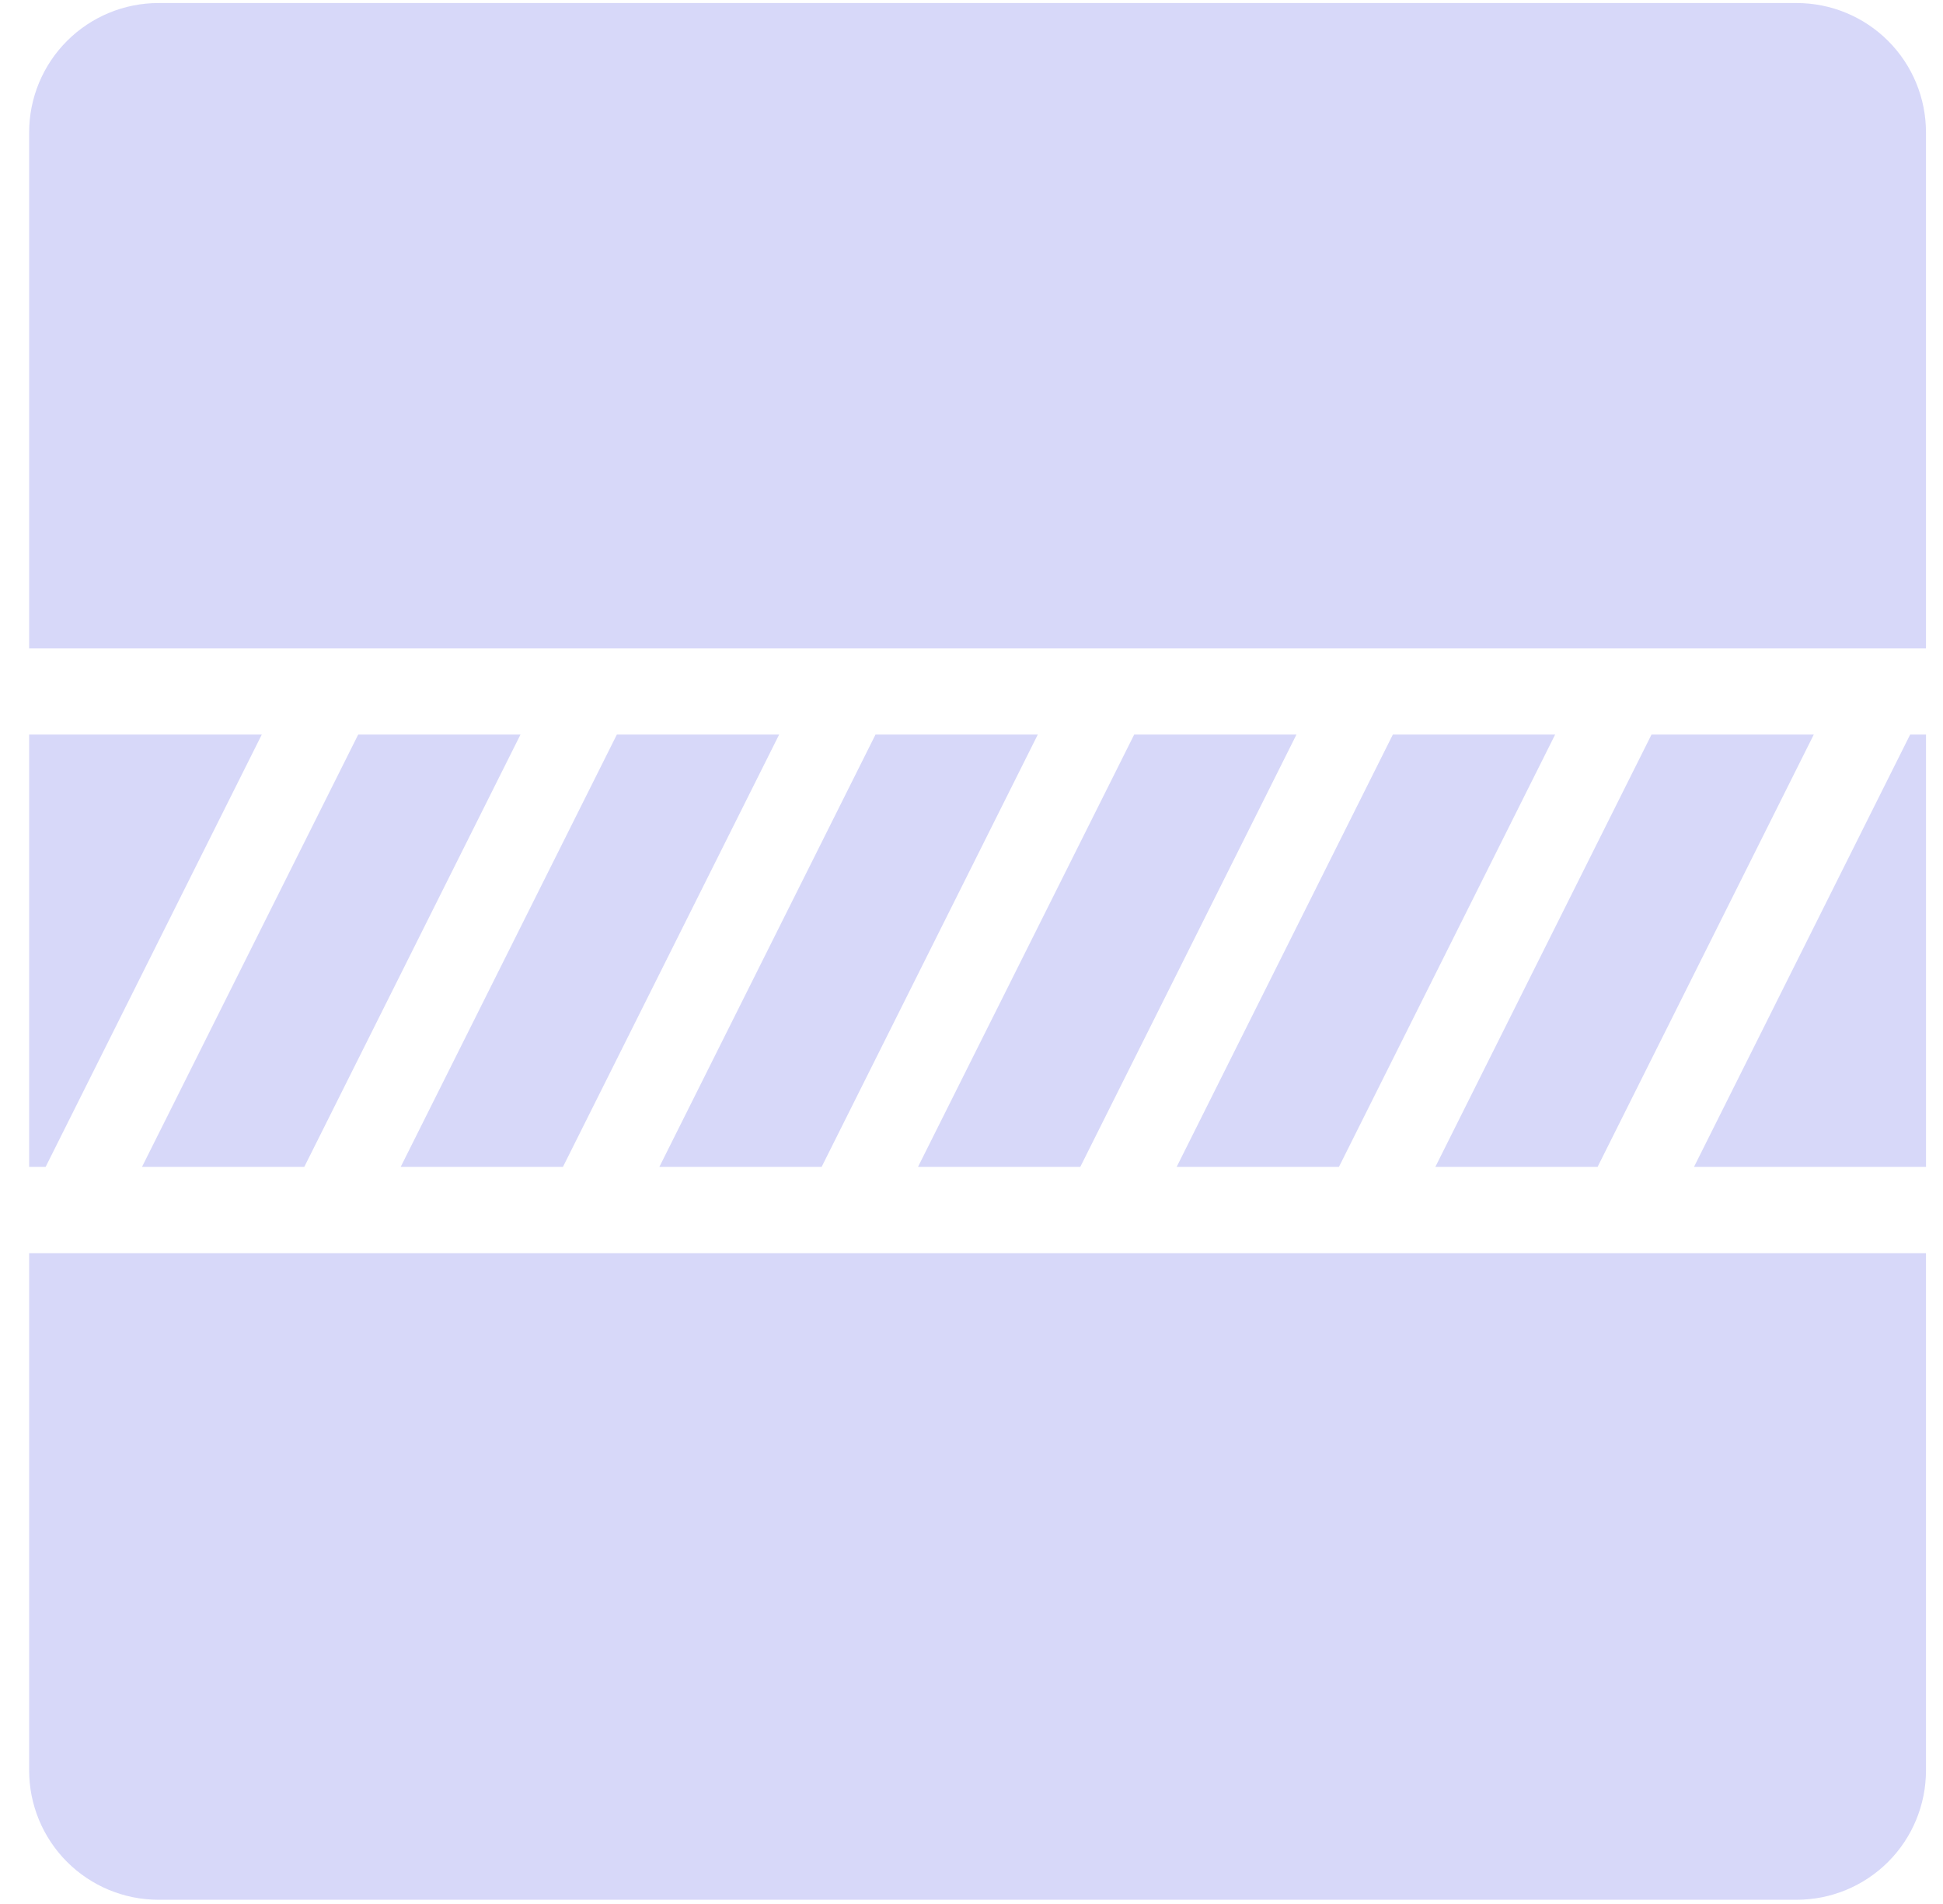 <svg width="50" height="49" viewBox="0 0 50 49" fill="none" xmlns="http://www.w3.org/2000/svg">
<path d="M29.187 18.904L23.623 30.031H27.799L33.362 18.904H29.187Z" fill="#D7D8F9"/>
<path d="M22.53 18.904L16.967 30.031H21.143L26.706 18.904H22.53Z" fill="#D7D8F9"/>
<path d="M35.843 18.904L30.279 30.031H34.455L40.019 18.904H35.843Z" fill="#D7D8F9"/>
<path d="M42.499 18.904L36.936 30.031H41.111L46.675 18.904H42.499Z" fill="#D7D8F9"/>
<path d="M15.874 18.904L10.311 30.031H14.486L20.05 18.904H15.874Z" fill="#D7D8F9"/>
<path d="M0.75 18.904V30.031H1.174L6.737 18.904H0.75Z" fill="#D7D8F9"/>
<path d="M0.75 32.25V45.562C0.75 46.445 1.101 47.292 1.725 47.916C2.349 48.54 3.195 48.891 4.078 48.891H46.234C47.117 48.891 47.964 48.54 48.588 47.916C49.212 47.292 49.562 46.445 49.562 45.562V32.25H0.75Z" fill="#D7D8F9"/>
<path d="M9.218 18.904L3.654 30.031H7.83L13.394 18.904H9.218Z" fill="#D7D8F9"/>
<path d="M49.562 16.686V3.406C49.562 2.524 49.212 1.677 48.588 1.053C47.964 0.429 47.117 0.078 46.234 0.078H4.078C3.195 0.078 2.349 0.429 1.725 1.053C1.101 1.677 0.75 2.524 0.75 3.406V16.686H49.562Z" fill="#D7D8F9"/>
<path d="M49.563 18.904H49.155L43.592 30.031H49.563V18.904Z" fill="#D7D8F9"/>
</svg>
